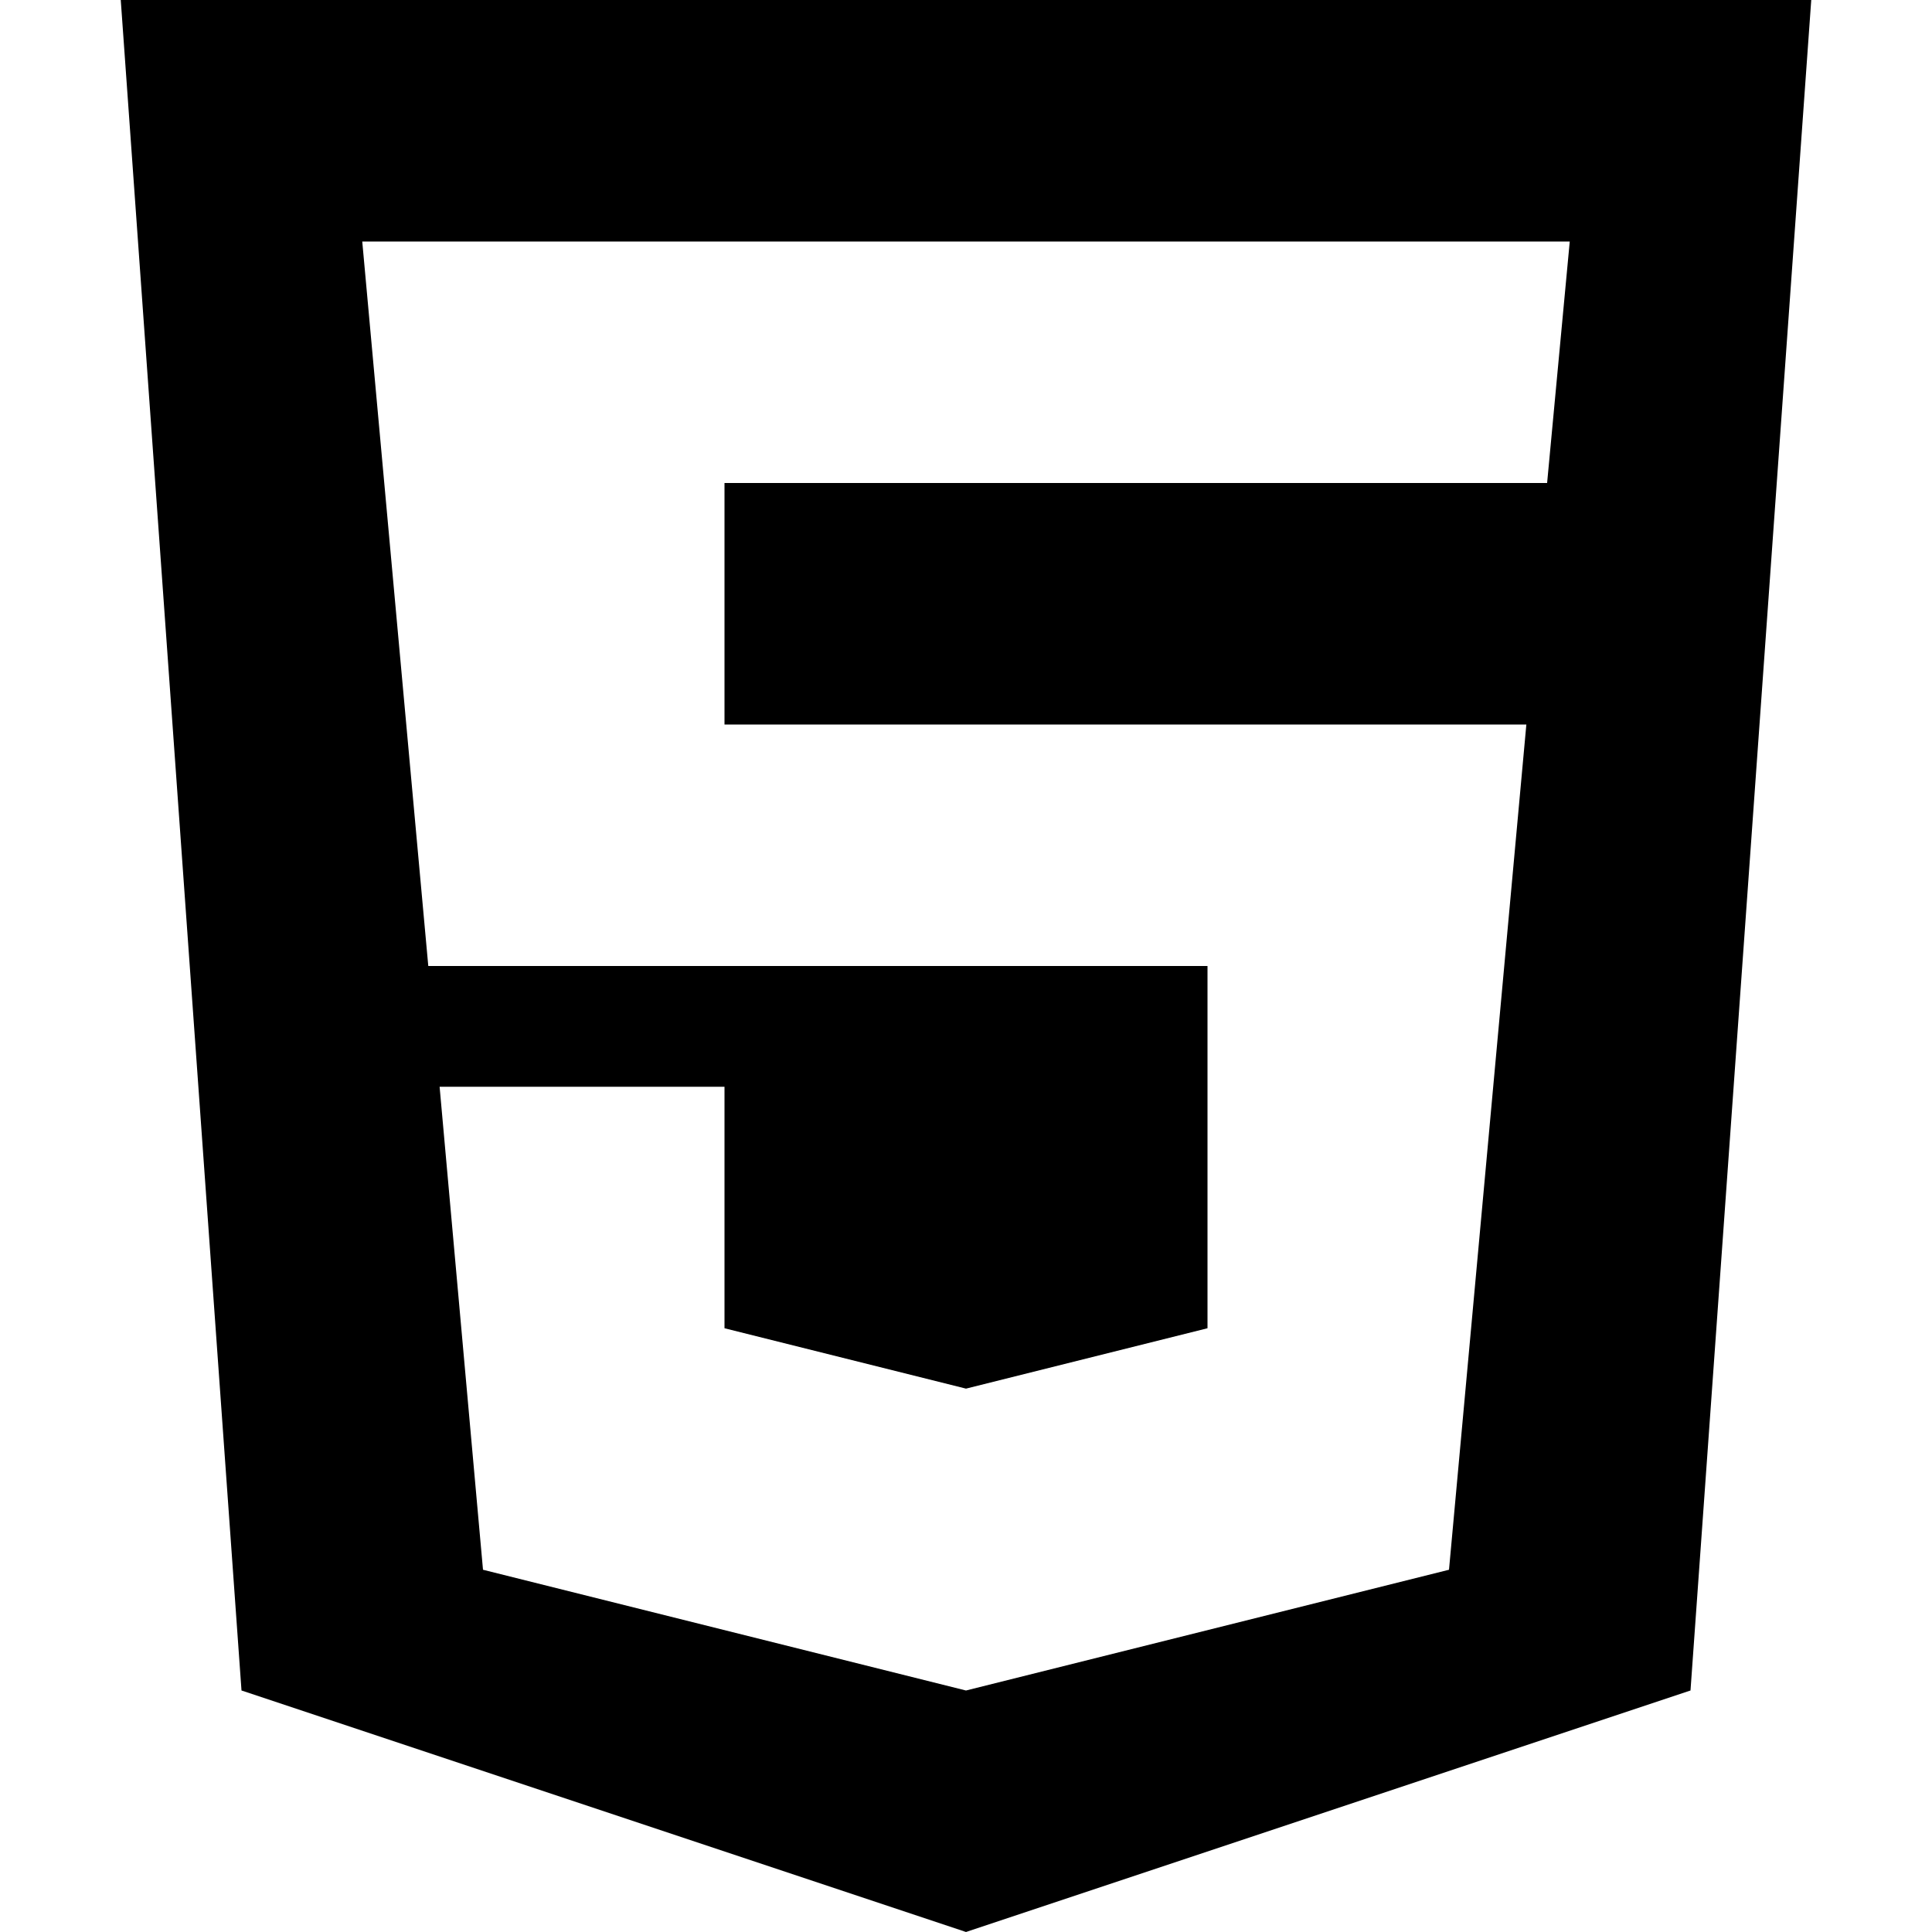 <?xml version="1.0" encoding="utf-8"?> <!-- Generator: IcoMoon.io --> <!DOCTYPE svg PUBLIC "-//W3C//DTD SVG 1.1//EN" "http://www.w3.org/Graphics/SVG/1.1/DTD/svg11.dtd"> <svg width="512" height="512" viewBox="0 0 512 512" xmlns="http://www.w3.org/2000/svg" xmlns:xlink="http://www.w3.org/1999/xlink" fill="#000000"><path d="M 448.00,448.00l-192.00,64.00l-192.00-64.00l-32.00-448.00l 448.00,0.00 zM 96.00,64.00l 17.50,192.00l 206.50,0.00 l0.00,96.00 l-64.00,16.00l-64.00-16.00l0.00-64.00 l-75.50,0.00 l 11.50,128.00l 128.00,32.00l 128.00-32.00l 20.50-224.00l-212.50,0.00 l0.00-64.00 l 218.00,0.00 l 6.00-64.00l-320.00,0.00 z" ></path></svg>